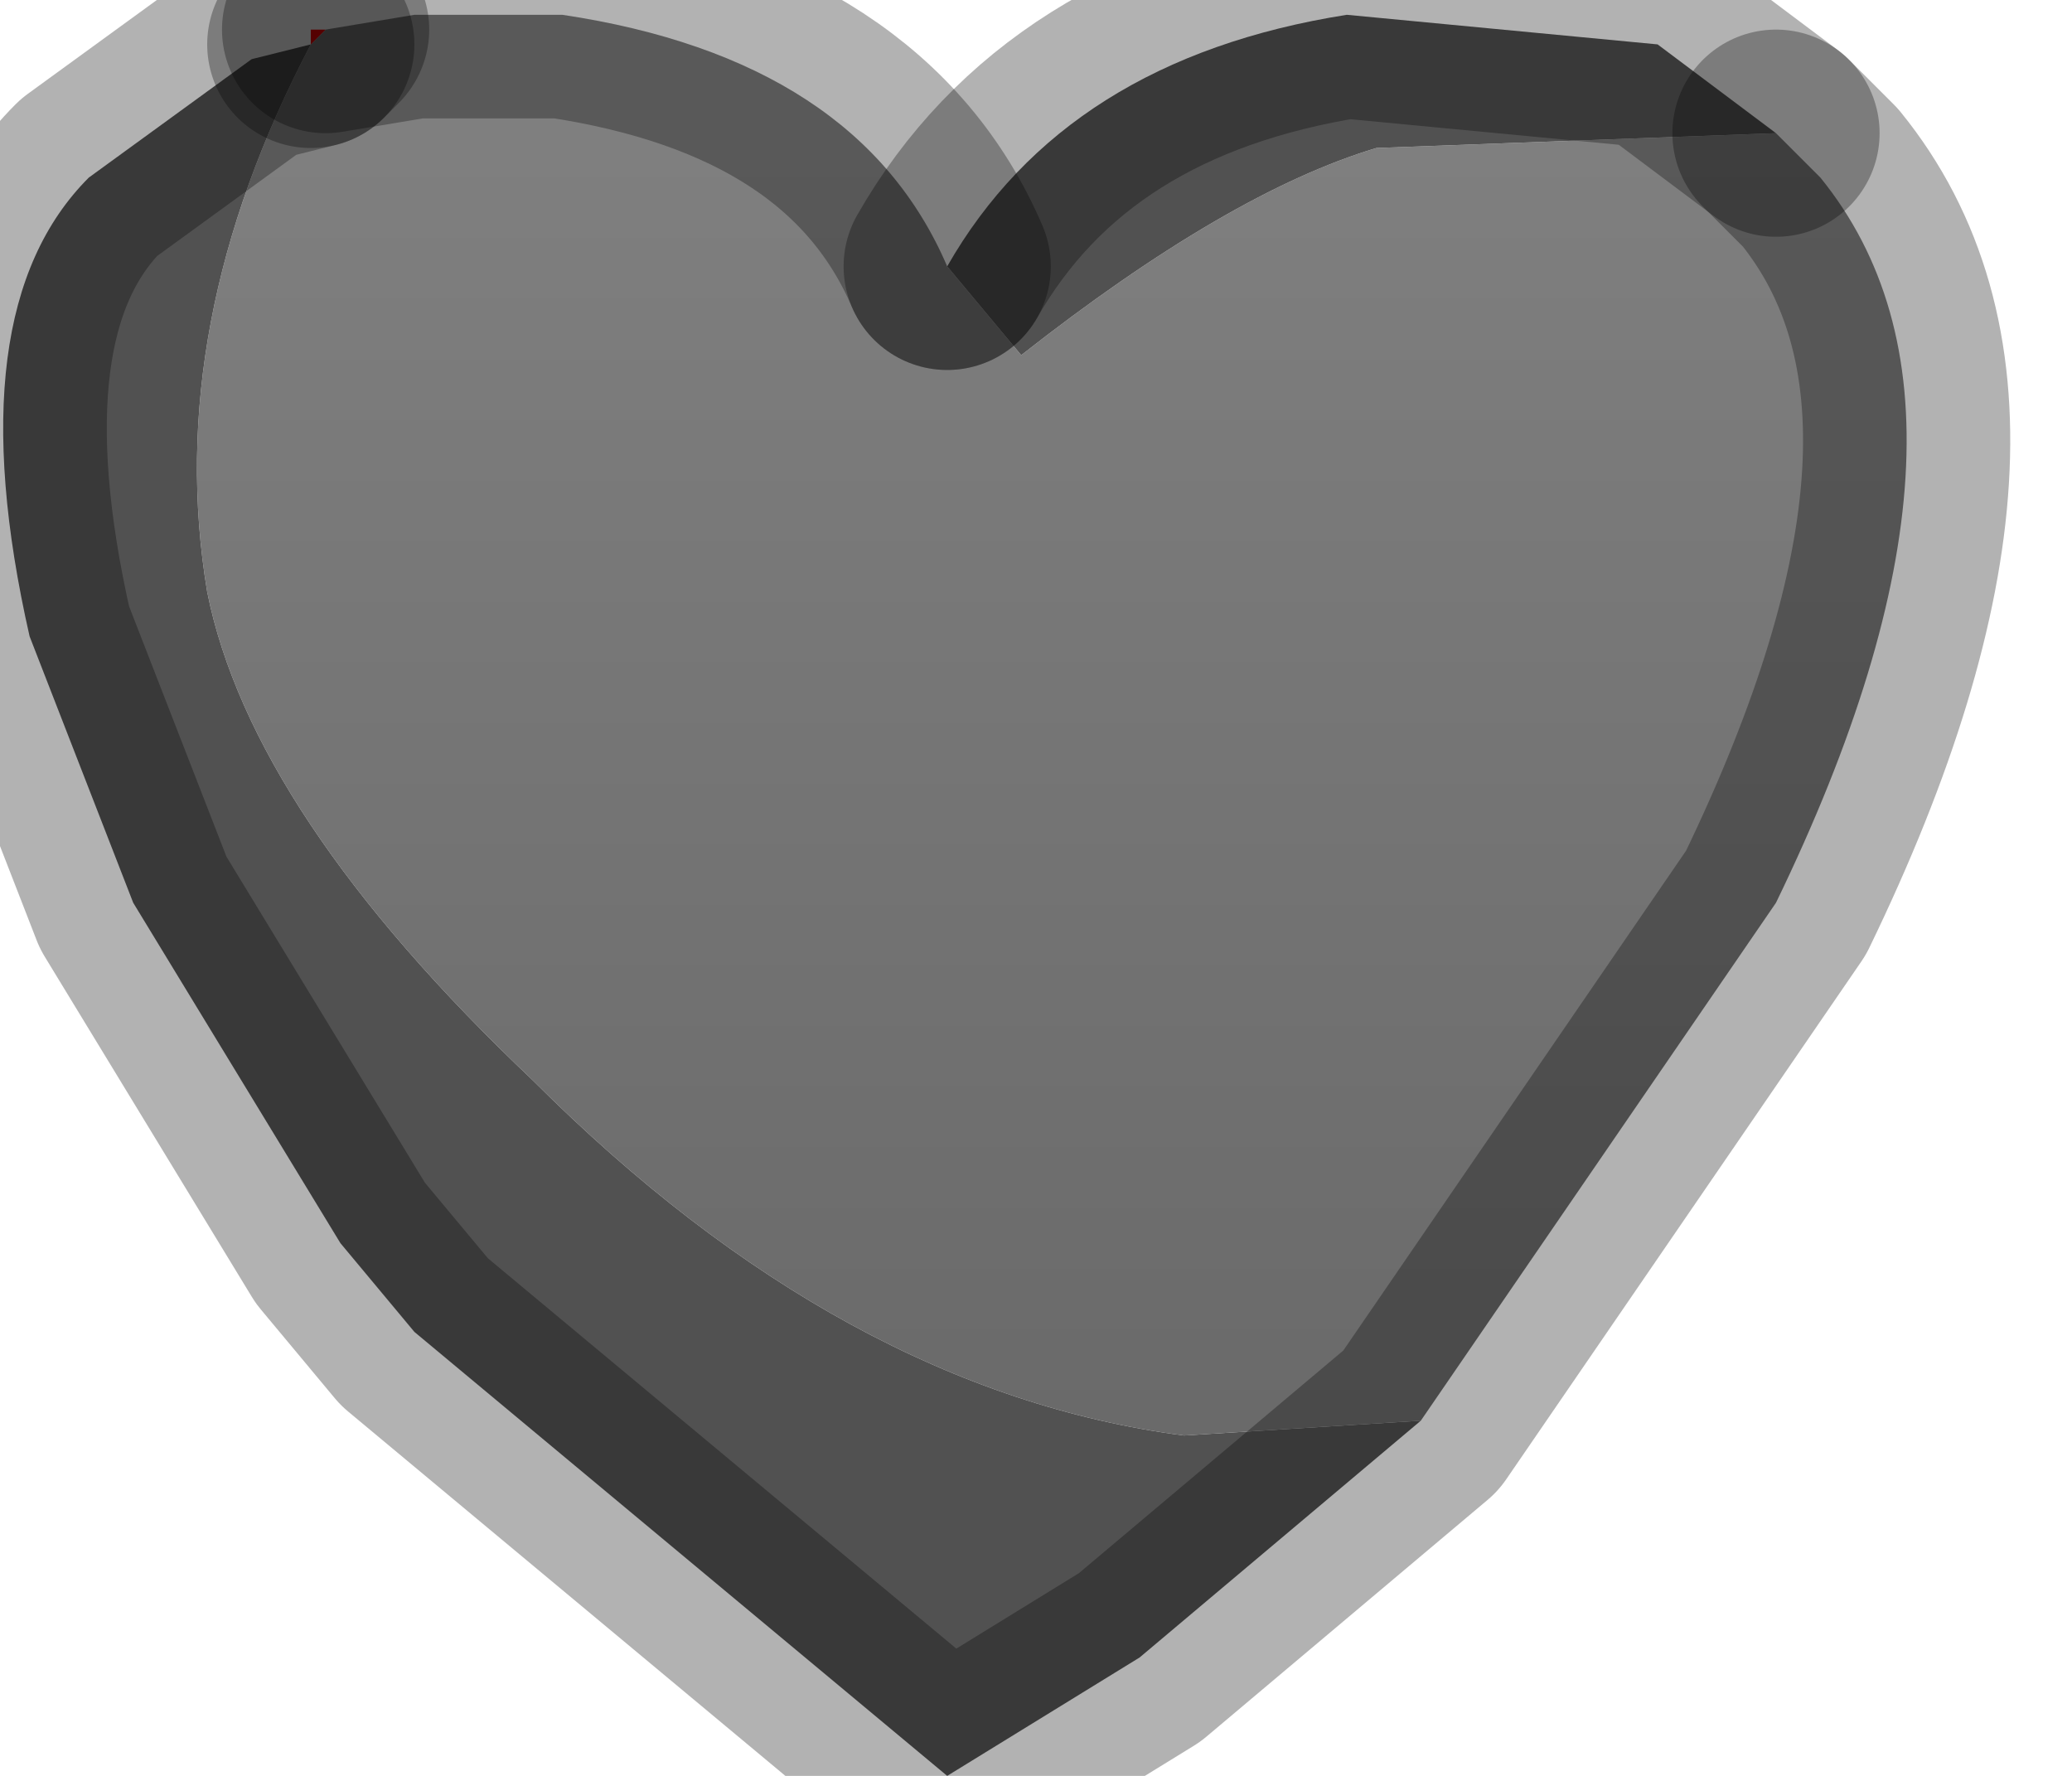 <?xml version="1.0" encoding="utf-8"?>
<svg version="1.1" id="Layer_1"
xmlns="http://www.w3.org/2000/svg"
xmlns:xlink="http://www.w3.org/1999/xlink"
width="7px" height="6px"
xml:space="preserve">
<g id="PathID_922" transform="matrix(1, 0, 0, 1, 3.2, 3)">
<linearGradient
id="LinearGradID_250" gradientUnits="userSpaceOnUse" gradientTransform="matrix(0, 0.003, -0.004, 0, 0.05, -0.25)" spreadMethod ="pad" x1="-819.2" y1="0" x2="819.2" y2="0" >
<stop  offset="0" style="stop-color:#808080;stop-opacity:1" />
<stop  offset="1" style="stop-color:#686868;stop-opacity:1" />
</linearGradient>
<path style="fill:url(#LinearGradID_250) " d="M0.8 1.85Q-0.35 1.7 -1.4 0.65Q-2.35 -0.25 -2.5 -1Q-2.65 -1.9 -2.15 -2.85L-2.1 -2.9L-1.8 -2.95L-1.3 -2.95Q-0.3 -2.8 0 -2.1L0.25 -1.8Q0.95 -2.35 1.45 -2.5L2.8 -2.55L2.95 -2.4Q3.6 -1.6 2.8 0.05L1.6 1.8L0.8 1.85" />
<path style="fill:#515151;fill-opacity:1" d="M1.45 -2.5Q0.95 -2.35 0.25 -1.8L0 -2.1Q0.4 -2.8 1.35 -2.95L2.4 -2.85L2.8 -2.55L1.45 -2.5M1.6 1.8L0.65 2.6L0 3L-1.8 1.5L-2.05 1.2L-2.75 0.05L-3.1 -0.85Q-3.35 -1.95 -2.9 -2.4L-2.35 -2.8L-2.15 -2.85Q-2.65 -1.9 -2.5 -1Q-2.35 -0.25 -1.4 0.65Q-0.35 1.7 0.8 1.85L1.6 1.8" />
<linearGradient
id="LinearGradID_251" gradientUnits="userSpaceOnUse" gradientTransform="matrix(0, 0.003, -0.004, 0, 0.05, -0.25)" spreadMethod ="pad" x1="-819.2" y1="0" x2="819.2" y2="0" >
<stop  offset="0" style="stop-color:#FB0102;stop-opacity:1" />
<stop  offset="1" style="stop-color:#D00000;stop-opacity:1" />
</linearGradient>
<path style="fill:url(#LinearGradID_251) " d="M-2.15 -2.85L-2.15 -2.9L-2.1 -2.9L-2.15 -2.85" />
<path style="fill:none;stroke-width:0.7;stroke-linecap:round;stroke-linejoin:round;stroke-miterlimit:3;stroke:#000000;stroke-opacity:0.302" d="M2.8 -2.55L2.4 -2.85L1.35 -2.95Q0.4 -2.8 0 -2.1" />
<path style="fill:none;stroke-width:0.7;stroke-linecap:round;stroke-linejoin:round;stroke-miterlimit:3;stroke:#000000;stroke-opacity:0.302" d="M2.8 -2.55L2.95 -2.4Q3.6 -1.6 2.8 0.05L1.6 1.8L0.65 2.6L0 3L-1.8 1.5L-2.05 1.2L-2.75 0.05L-3.1 -0.85Q-3.35 -1.95 -2.9 -2.4L-2.35 -2.8L-2.15 -2.85" />
<path style="fill:none;stroke-width:0.7;stroke-linecap:round;stroke-linejoin:round;stroke-miterlimit:3;stroke:#000000;stroke-opacity:0.302" d="M-2.1 -2.9L-1.8 -2.95L-1.3 -2.95Q-0.3 -2.8 0 -2.1" />
<path style="fill:none;stroke-width:0.7;stroke-linecap:round;stroke-linejoin:round;stroke-miterlimit:3;stroke:#000000;stroke-opacity:0.302" d="M-2.15 -2.85L-2.1 -2.9" />
</g>
</svg>
